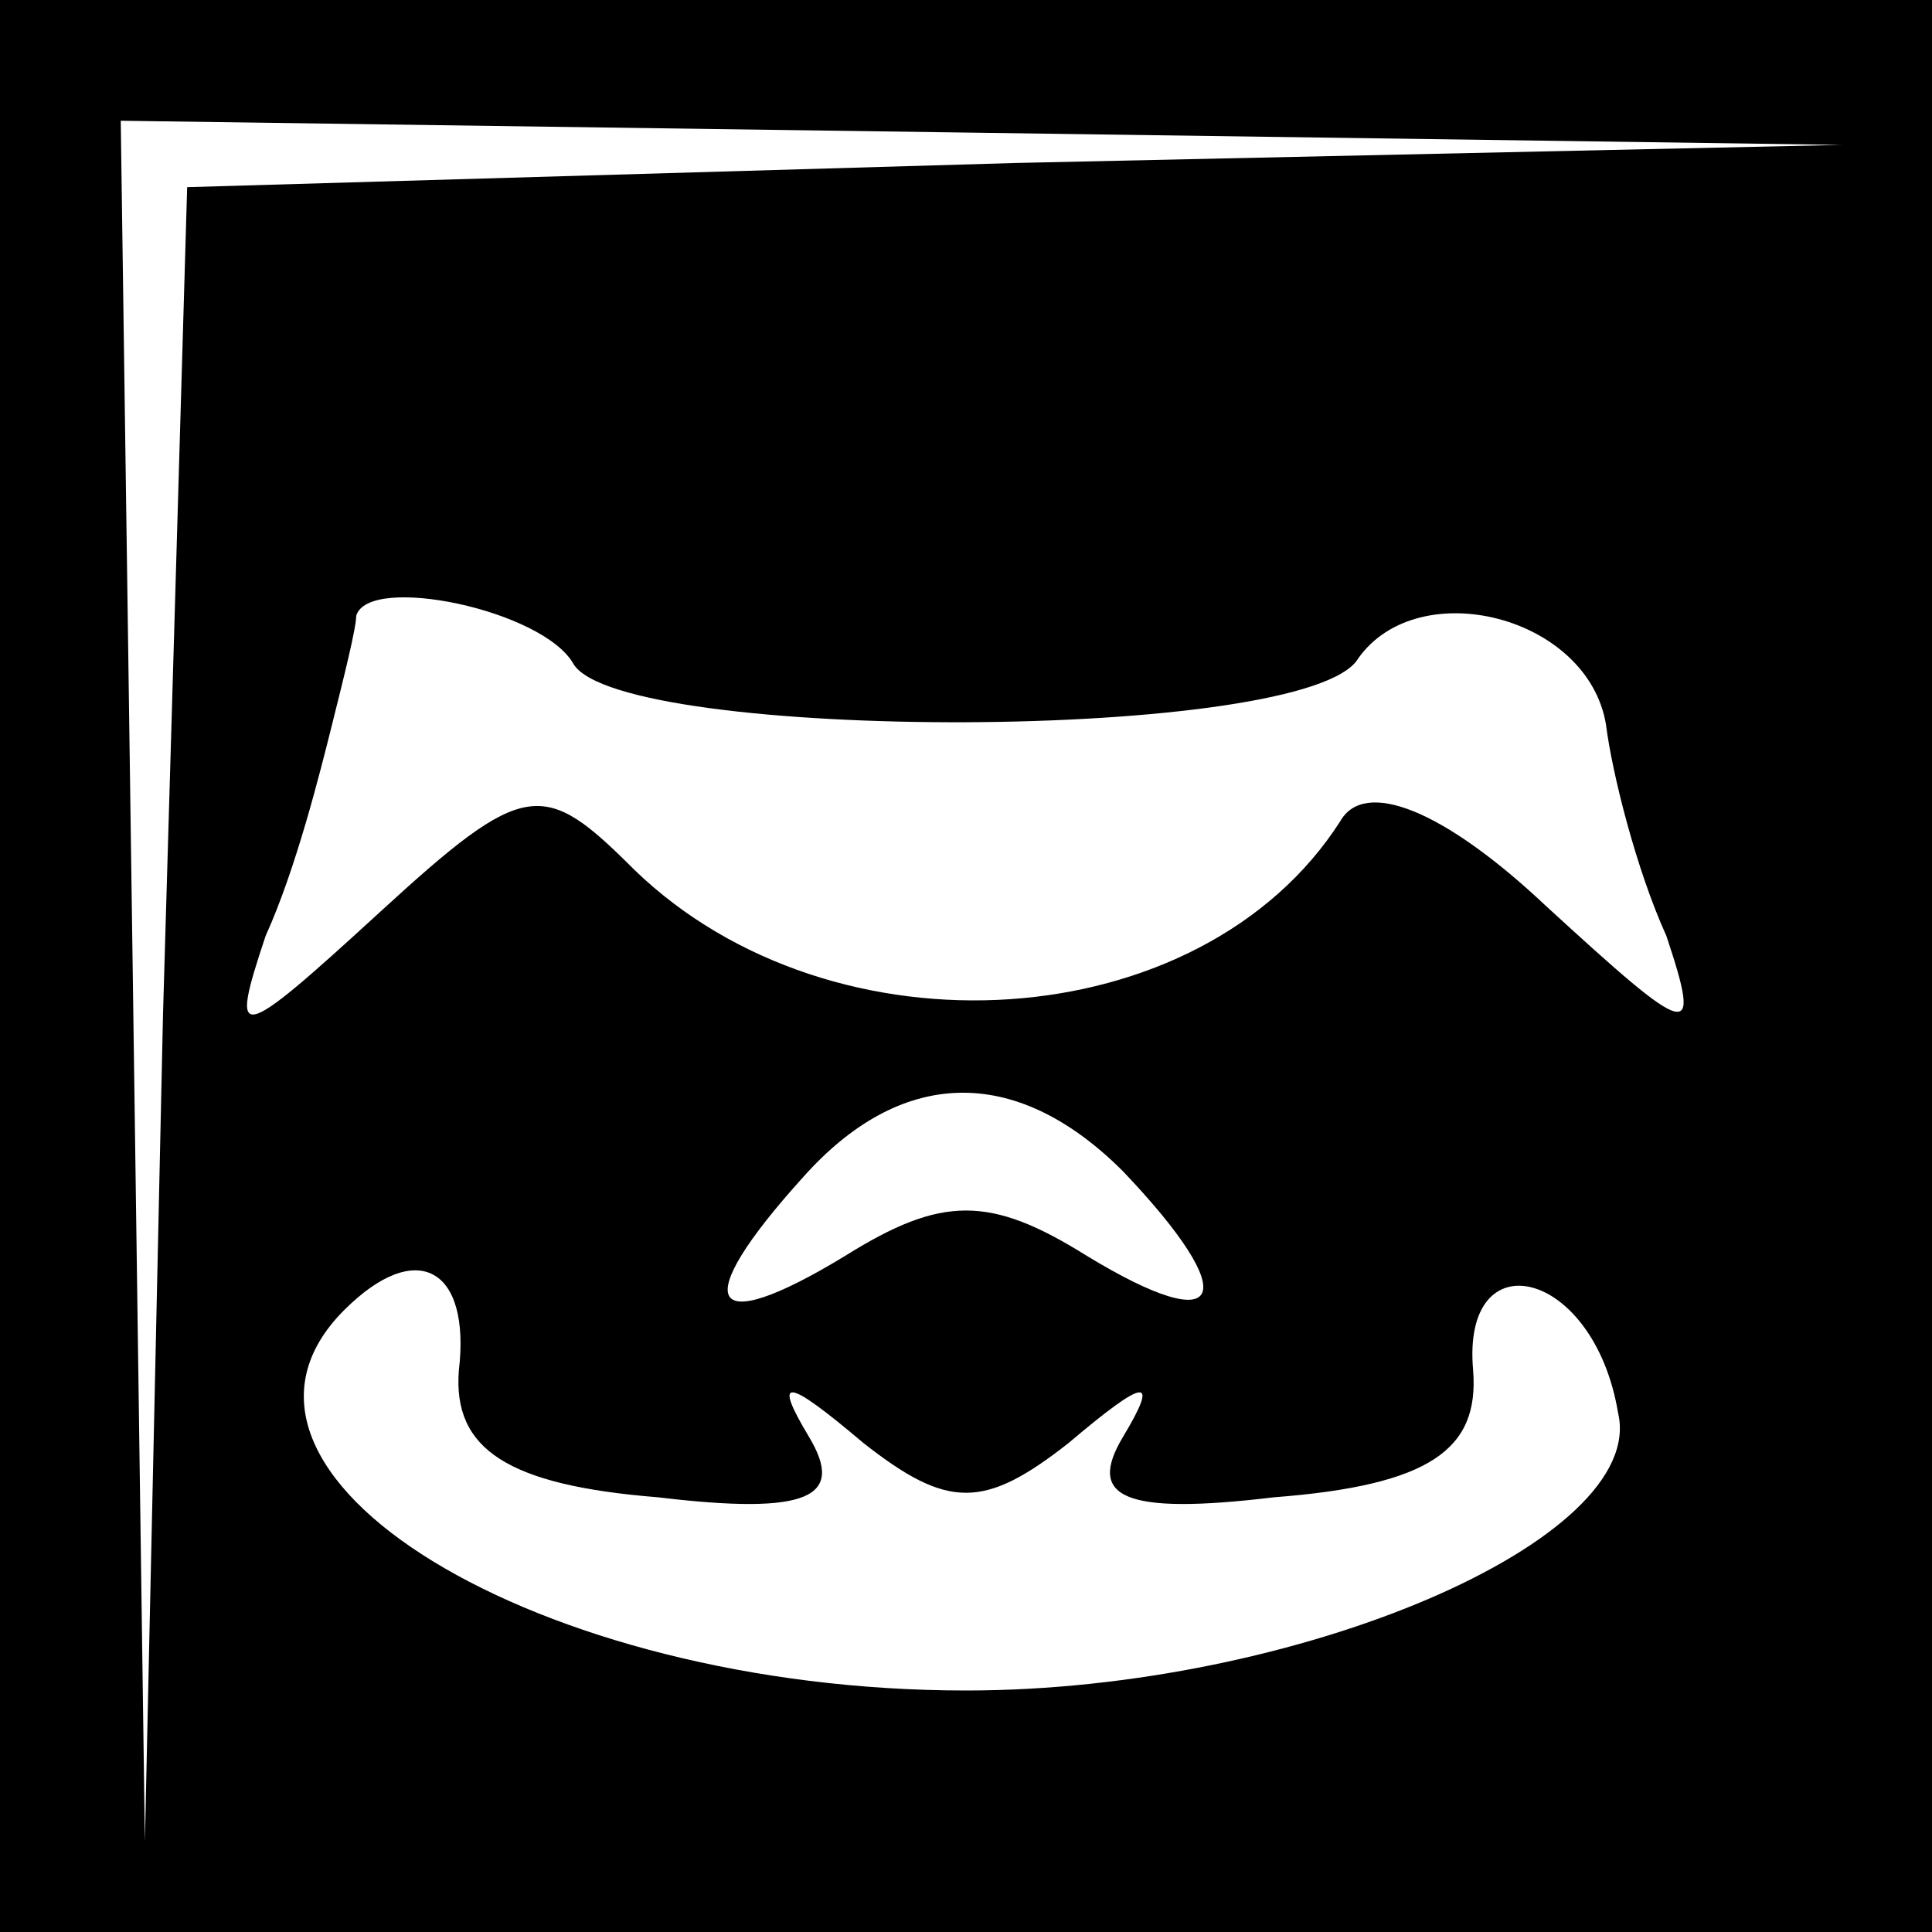<?xml version="1.0" standalone="no"?>
<!DOCTYPE svg PUBLIC "-//W3C//DTD SVG 20010904//EN"
 "http://www.w3.org/TR/2001/REC-SVG-20010904/DTD/svg10.dtd">
<svg version="1.0" xmlns="http://www.w3.org/2000/svg"
 width="32pt" height="32pt" viewBox="0 0 32 32"
 preserveAspectRatio="xMidYMid meet">
<rect x="0" y="0" width="32" height="32" fill="#808080" stroke="none"/>
<g transform="translate(0,32) scale(0.1,-0.1)"
fill="#000000" stroke="none">
<path fill="#000000" stroke="none" d="M0 160 l0 -160 160 0 160 0 0 160 0
160 -160 0 -160 0 0 -160z"/>
<path fill="#ffffff" stroke="none" d="M168 293 l-137 -4 -4 -137 -3 -137 -2
143 -2 142 143 -2 142 -2 -137 -3z"/>
<path fill="#ffffff" stroke="none" d="M95 210 c8 -13 122 -13 130 1 10 14 38
7 41 -11 1 -8 5 -24 10 -35 6 -18 4 -17 -20 5 -17 16 -30 21 -34 14 -23 -36
-84 -40 -117 -8 -15 15 -18 15 -42 -7 -24 -22 -25 -22 -19 -4 5 11 9 27 11 35
2 8 4 16 4 18 2 7 31 1 36 -8z"/>
<path fill="#ffffff" stroke="none" d="M186 126 c20 -21 17 -28 -6 -14 -16 10
-24 10 -40 0 -23 -14 -26 -8 -7 13 16 18 35 19 53 1z"/>
<path fill="#ffffff" stroke="none" d="M76 93 c-1 -13 8 -19 33 -21 25 -3 31
0 25 10 -6 10 -4 10 9 -1 14 -11 20 -11 34 0 13 11 15 11 9 1 -6 -10 0 -13 25
-10 26 2 34 8 33 21 -2 22 20 17 24 -7 5 -21 -53 -46 -108 -46 -71 0 -130 36
-103 63 12 12 21 7 19 -10z"/>
</g>
</svg>
